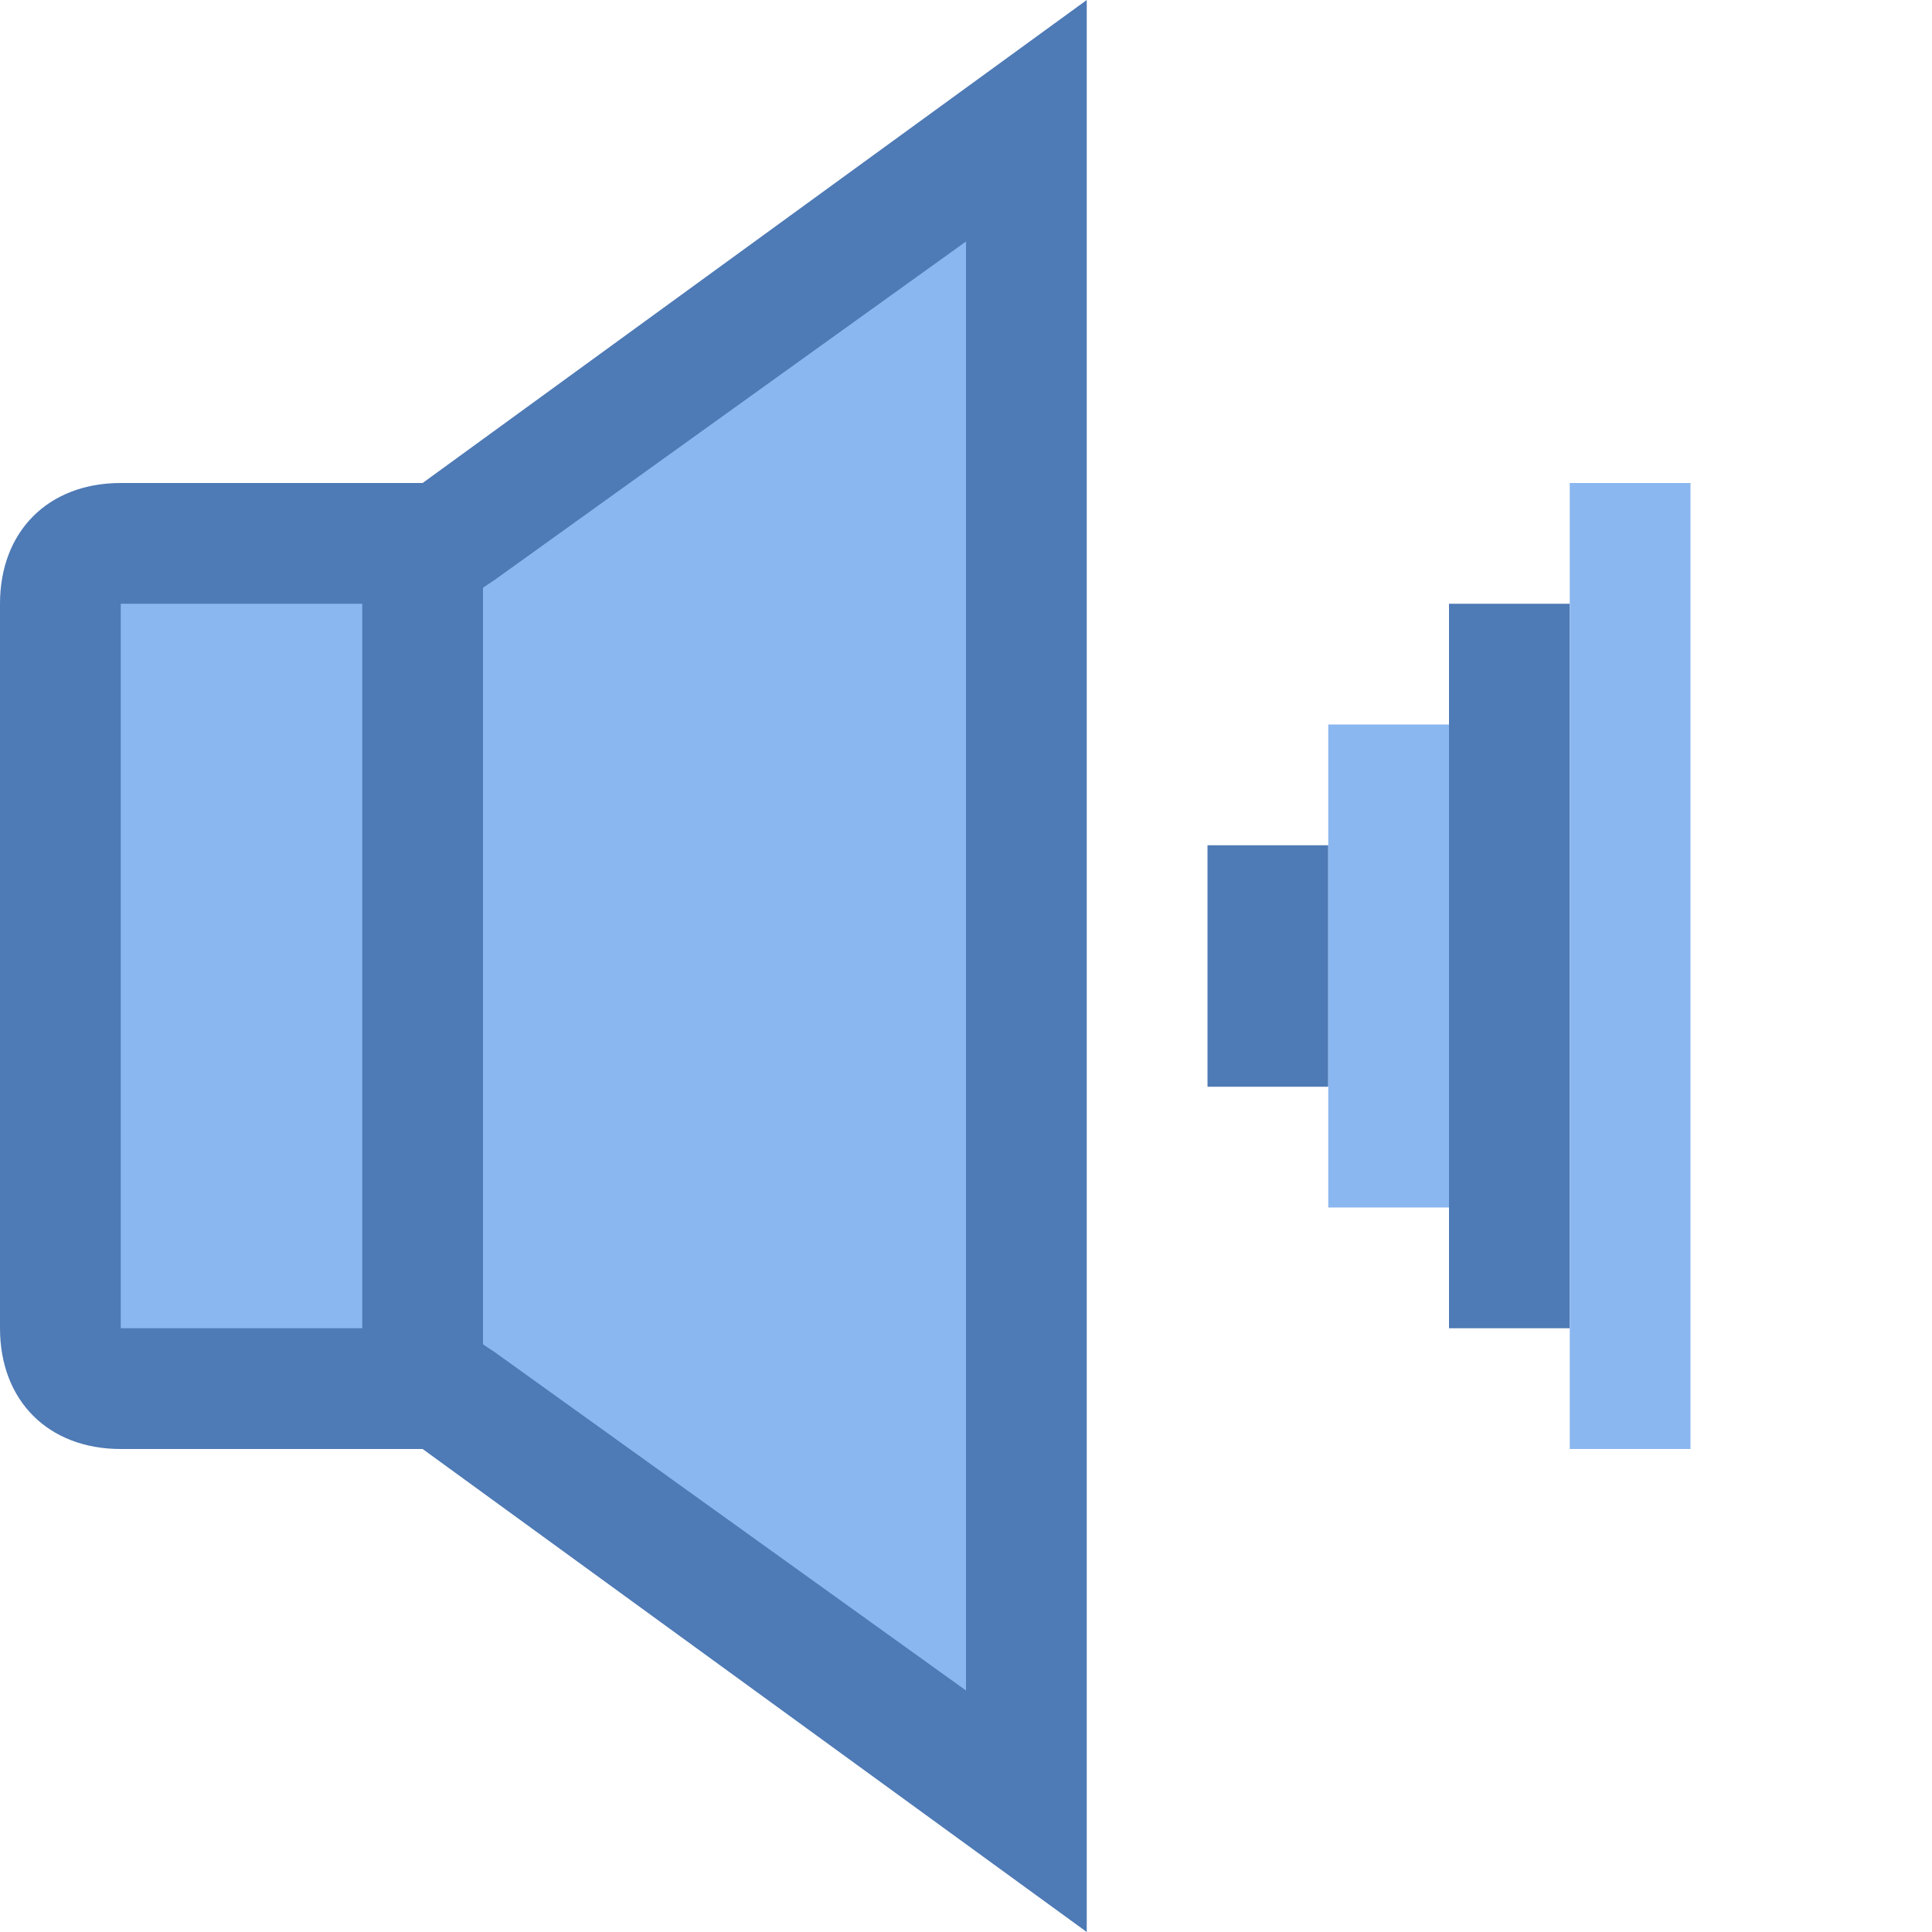 <svg xmlns="http://www.w3.org/2000/svg" viewBox="0 0 16 16"><path fill="#4E7AB5" d="M9 0 3.5 4H1c-.6 0-1 .4-1 1v6c0 .6.4 1 1 1h2.5L9 16V0z"/><path fill="#8BB7F0" d="M8 2v12l-3.9-2.8-.3-.2H1V5h2.8l.3-.2L8 2z"/><path fill="#4E7AB5" d="M3 4h1v8H3zm7 3h1v2h-1z"/><path fill="#8BB7F0" d="M11 6h1v4h-1z"/><path fill="#4E7AB5" d="M12 5h1v6h-1z"/><path fill="#8BB7F0" d="M13 4h1v8h-1z"/></svg>